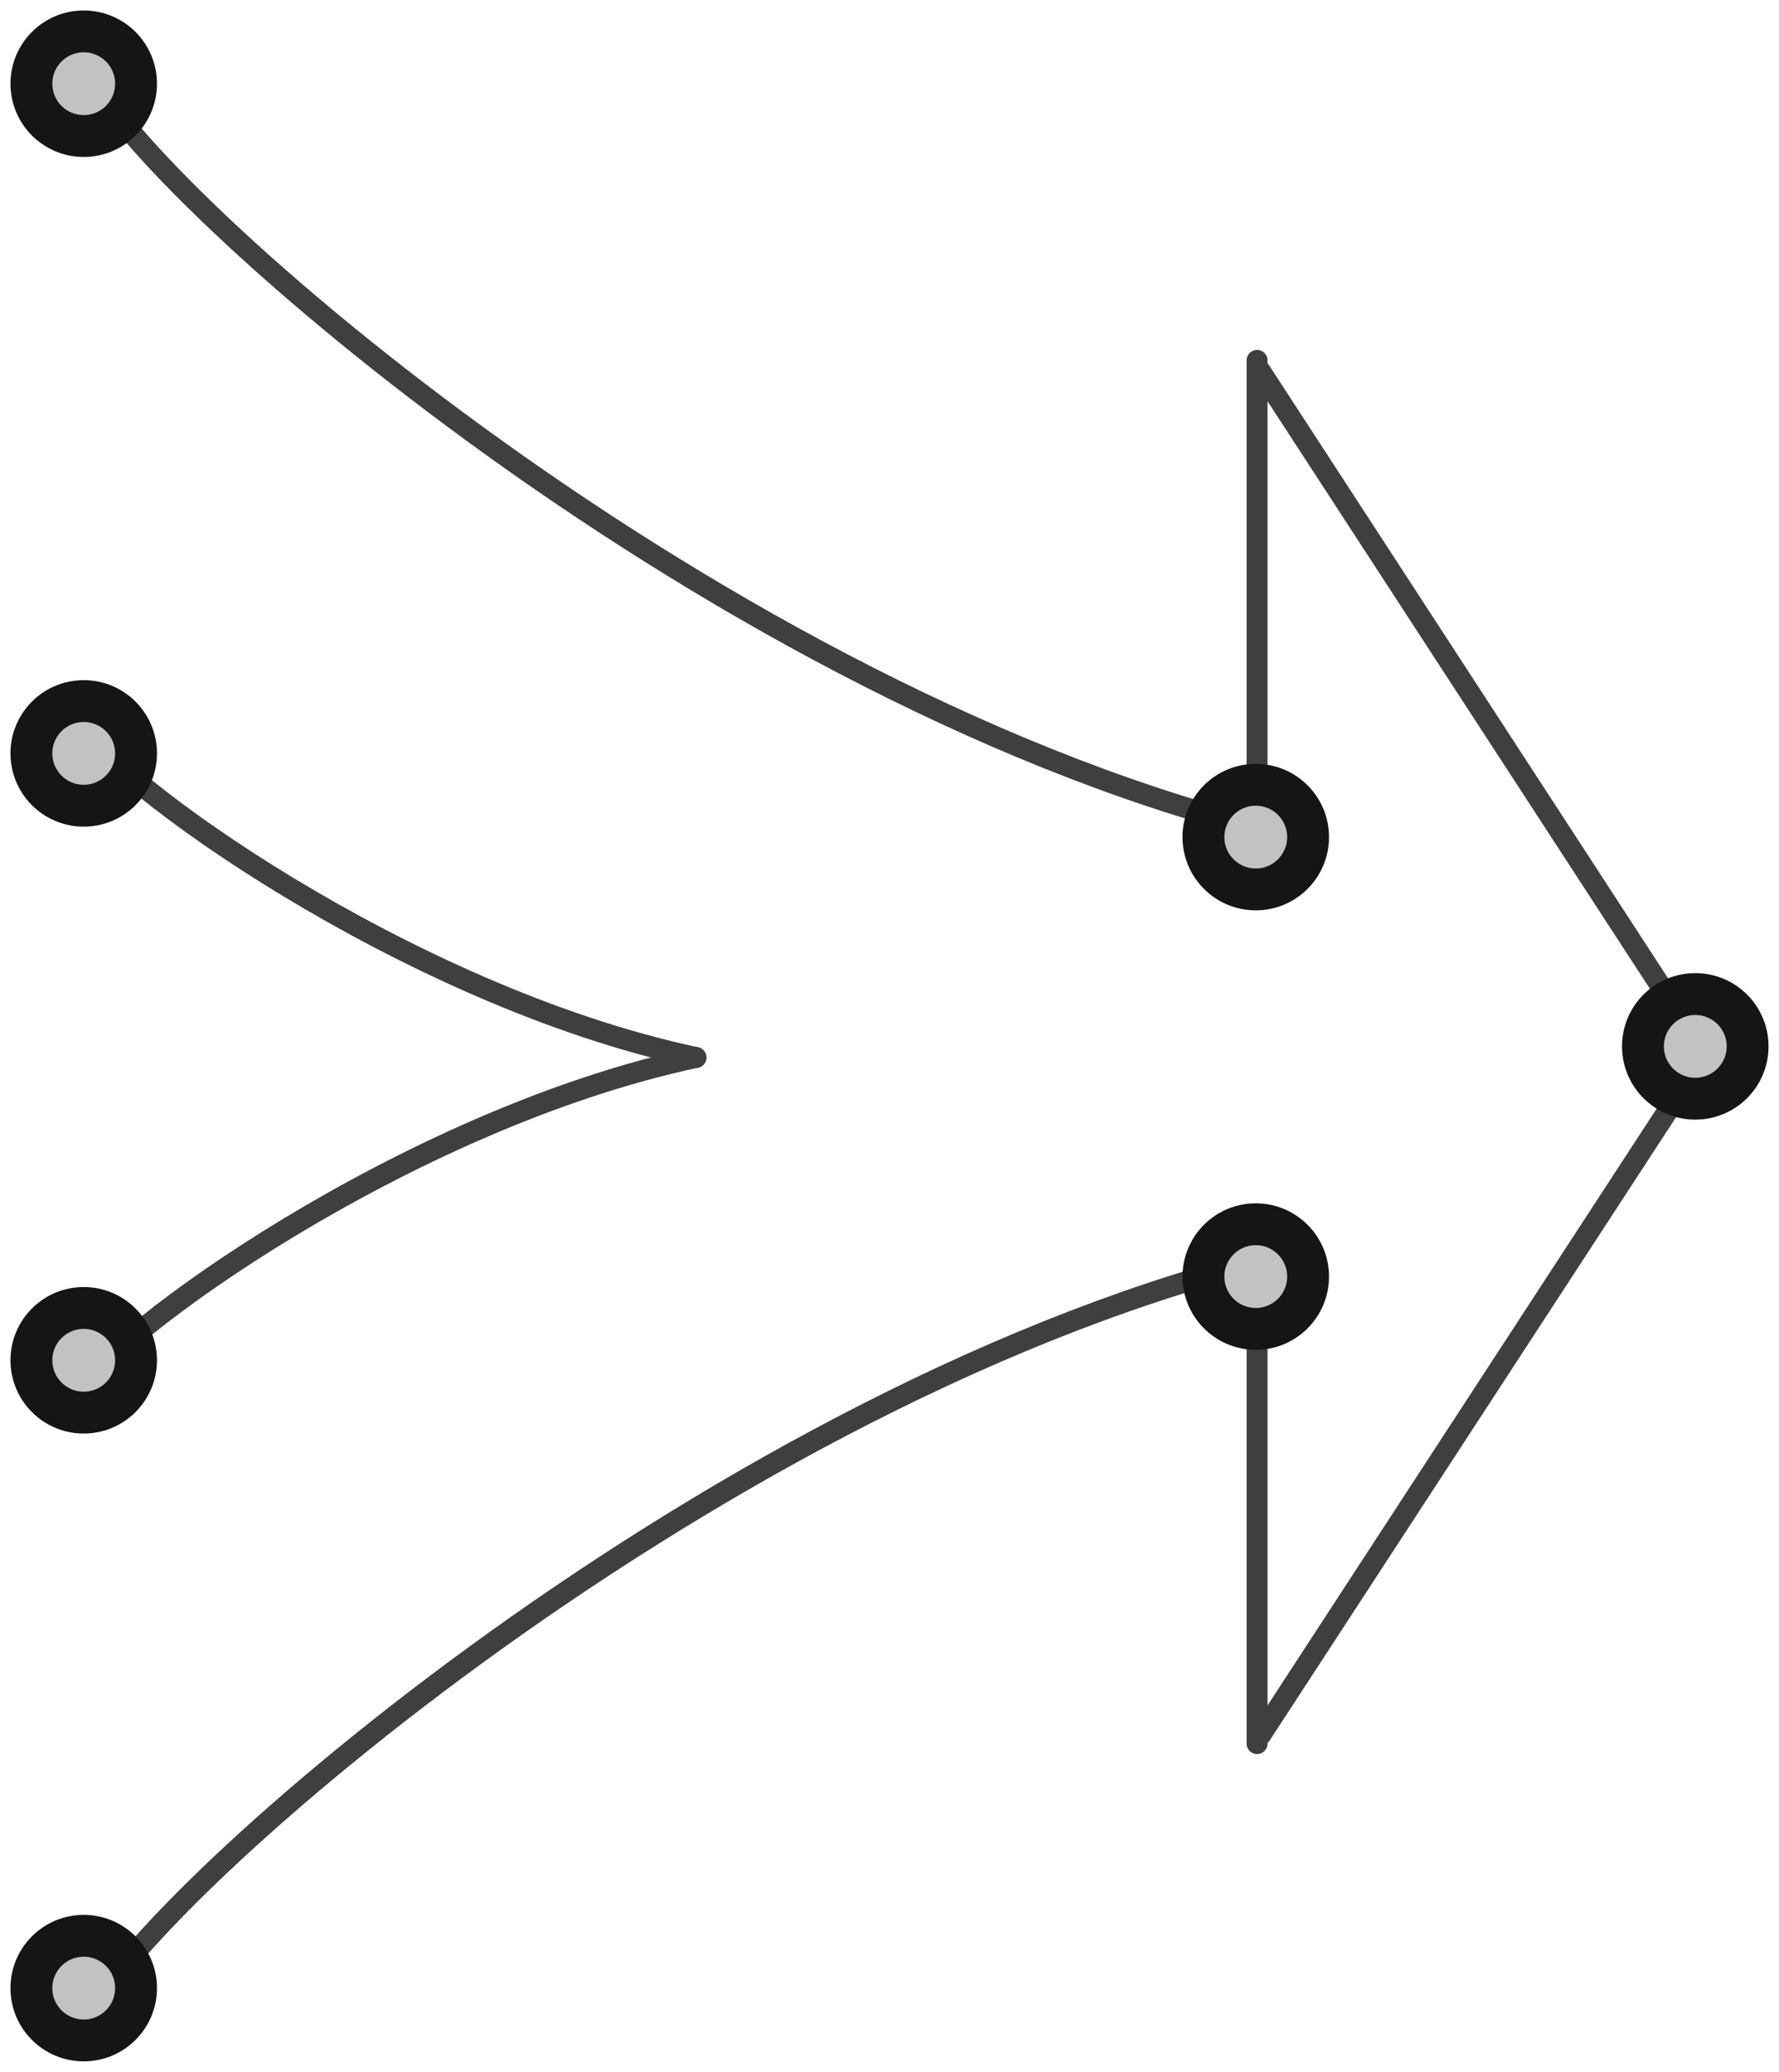 <?xml version="1.0" encoding="UTF-8"?>
<svg width="85px" height="99px" viewBox="0 0 85 99" version="1.1" xmlns="http://www.w3.org/2000/svg" xmlns:xlink="http://www.w3.org/1999/xlink">
    <!-- Generator: Sketch 47.1 (45422) - http://www.bohemiancoding.com/sketch -->
    <title>partnering-models-arrow</title>
    <desc>Created with Sketch.</desc>
    <defs>
        <circle id="path-1" cx="80" cy="49" r="3"></circle>
        <circle id="path-2" cx="59" cy="60" r="3"></circle>
        <circle id="path-3" cx="3" cy="3" r="3"></circle>
        <circle id="path-4" cx="3" cy="35" r="3"></circle>
        <circle id="path-5" cx="3" cy="64" r="3"></circle>
        <circle id="path-6" cx="3" cy="94" r="3"></circle>
        <circle id="path-7" cx="59" cy="39" r="3"></circle>
    </defs>
    <g id="Version-2" stroke="none" stroke-width="1" fill="none" fill-rule="evenodd">
        <g id="full-preview-2" transform="translate(-973, -1211)">
            <g id="partnering-models-arrow" transform="translate(974, 1212)">
                <path d="M3,2 C5.058,7.568 32.281,31.673 59.062,38.562" id="Path-42" stroke="#3F3F3F" stroke-linecap="round" stroke-linejoin="round"></path>
                <path d="M3,59.281 C5.058,64.849 32.281,88.954 59.062,95.844" id="Path-42-Copy" stroke="#3F3F3F" stroke-linecap="round" stroke-linejoin="round" transform="translate(31.031, 77.562) scale(1, -1) translate(-31.031, -77.562) "></path>
                <path d="M3,33.688 C4.074,36.1 18.277,46.546 32.25,49.531" id="Path-42" stroke="#3F3F3F" stroke-linecap="round" stroke-linejoin="round"></path>
                <path d="M3,49.531 C4.074,51.944 18.277,62.39 32.25,65.375" id="Path-42-Copy-2" stroke="#3F3F3F" stroke-linecap="round" stroke-linejoin="round" transform="translate(17.625, 57.453) scale(1, -1) translate(-17.625, -57.453) "></path>
                <path d="M59.062,39.66 L59.062,16.221" id="Path-43" stroke="#3F3F3F" stroke-linecap="round" stroke-linejoin="round"></path>
                <path d="M59.062,82.316 L59.062,58.877" id="Path-43-Copy" stroke="#3F3F3F" stroke-linecap="round" stroke-linejoin="round"></path>
                <path d="M59.22,16.731 L80.357,49.211" id="Path-44" stroke="#3F3F3F" stroke-linecap="round" stroke-linejoin="round"></path>
                <path d="M59.237,49.16 L80.587,81.907" id="Path-44-Copy" stroke="#3F3F3F" stroke-linecap="round" stroke-linejoin="round" transform="translate(69.912, 65.533) scale(1, -1) translate(-69.912, -65.533) "></path>
                <g id="Oval-Copy-165" transform="translate(80, 49) rotate(-90) translate(-80, -49) ">
                    <use fill="#C2C2C2" fill-rule="evenodd" xlink:href="#path-1"></use>
                    <circle stroke="#151515" stroke-width="1.5" cx="80" cy="49" r="2.25"></circle>
                    <use stroke="#151515" stroke-width="1" xlink:href="#path-1"></use>
                </g>
                <g id="Oval-Copy-166" transform="translate(59, 60) rotate(-90) translate(-59, -60) ">
                    <use fill="#C2C2C2" fill-rule="evenodd" xlink:href="#path-2"></use>
                    <circle stroke="#151515" stroke-width="1.5" cx="59" cy="60" r="2.25"></circle>
                    <use stroke="#151515" stroke-width="1" xlink:href="#path-2"></use>
                </g>
                <g id="Oval-Copy-168" transform="translate(3, 3) rotate(-90) translate(-3, -3) ">
                    <use fill="#C2C2C2" fill-rule="evenodd" xlink:href="#path-3"></use>
                    <circle stroke="#151515" stroke-width="1.5" cx="3" cy="3" r="2.25"></circle>
                    <use stroke="#151515" stroke-width="1" xlink:href="#path-3"></use>
                </g>
                <g id="Oval-Copy-170" transform="translate(3, 35) rotate(-90) translate(-3, -35) ">
                    <use fill="#C2C2C2" fill-rule="evenodd" xlink:href="#path-4"></use>
                    <circle stroke="#151515" stroke-width="1.5" cx="3" cy="35" r="2.25"></circle>
                    <use stroke="#151515" stroke-width="1" xlink:href="#path-4"></use>
                </g>
                <g id="Oval-Copy-171" transform="translate(3, 64) rotate(-90) translate(-3, -64) ">
                    <use fill="#C2C2C2" fill-rule="evenodd" xlink:href="#path-5"></use>
                    <circle stroke="#151515" stroke-width="1.5" cx="3" cy="64" r="2.25"></circle>
                    <use stroke="#151515" stroke-width="1" xlink:href="#path-5"></use>
                </g>
                <g id="Oval-Copy-172" transform="translate(3, 94) rotate(-90) translate(-3, -94) ">
                    <use fill="#C2C2C2" fill-rule="evenodd" xlink:href="#path-6"></use>
                    <circle stroke="#151515" stroke-width="1.5" cx="3" cy="94" r="2.25"></circle>
                    <use stroke="#151515" stroke-width="1" xlink:href="#path-6"></use>
                </g>
                <g id="Oval-Copy-167" transform="translate(59, 39) rotate(-90) translate(-59, -39) ">
                    <use fill="#C2C2C2" fill-rule="evenodd" xlink:href="#path-7"></use>
                    <circle stroke="#151515" stroke-width="1.5" cx="59" cy="39" r="2.25"></circle>
                    <use stroke="#151515" stroke-width="1" xlink:href="#path-7"></use>
                </g>
            </g>
        </g>
    </g>
</svg>